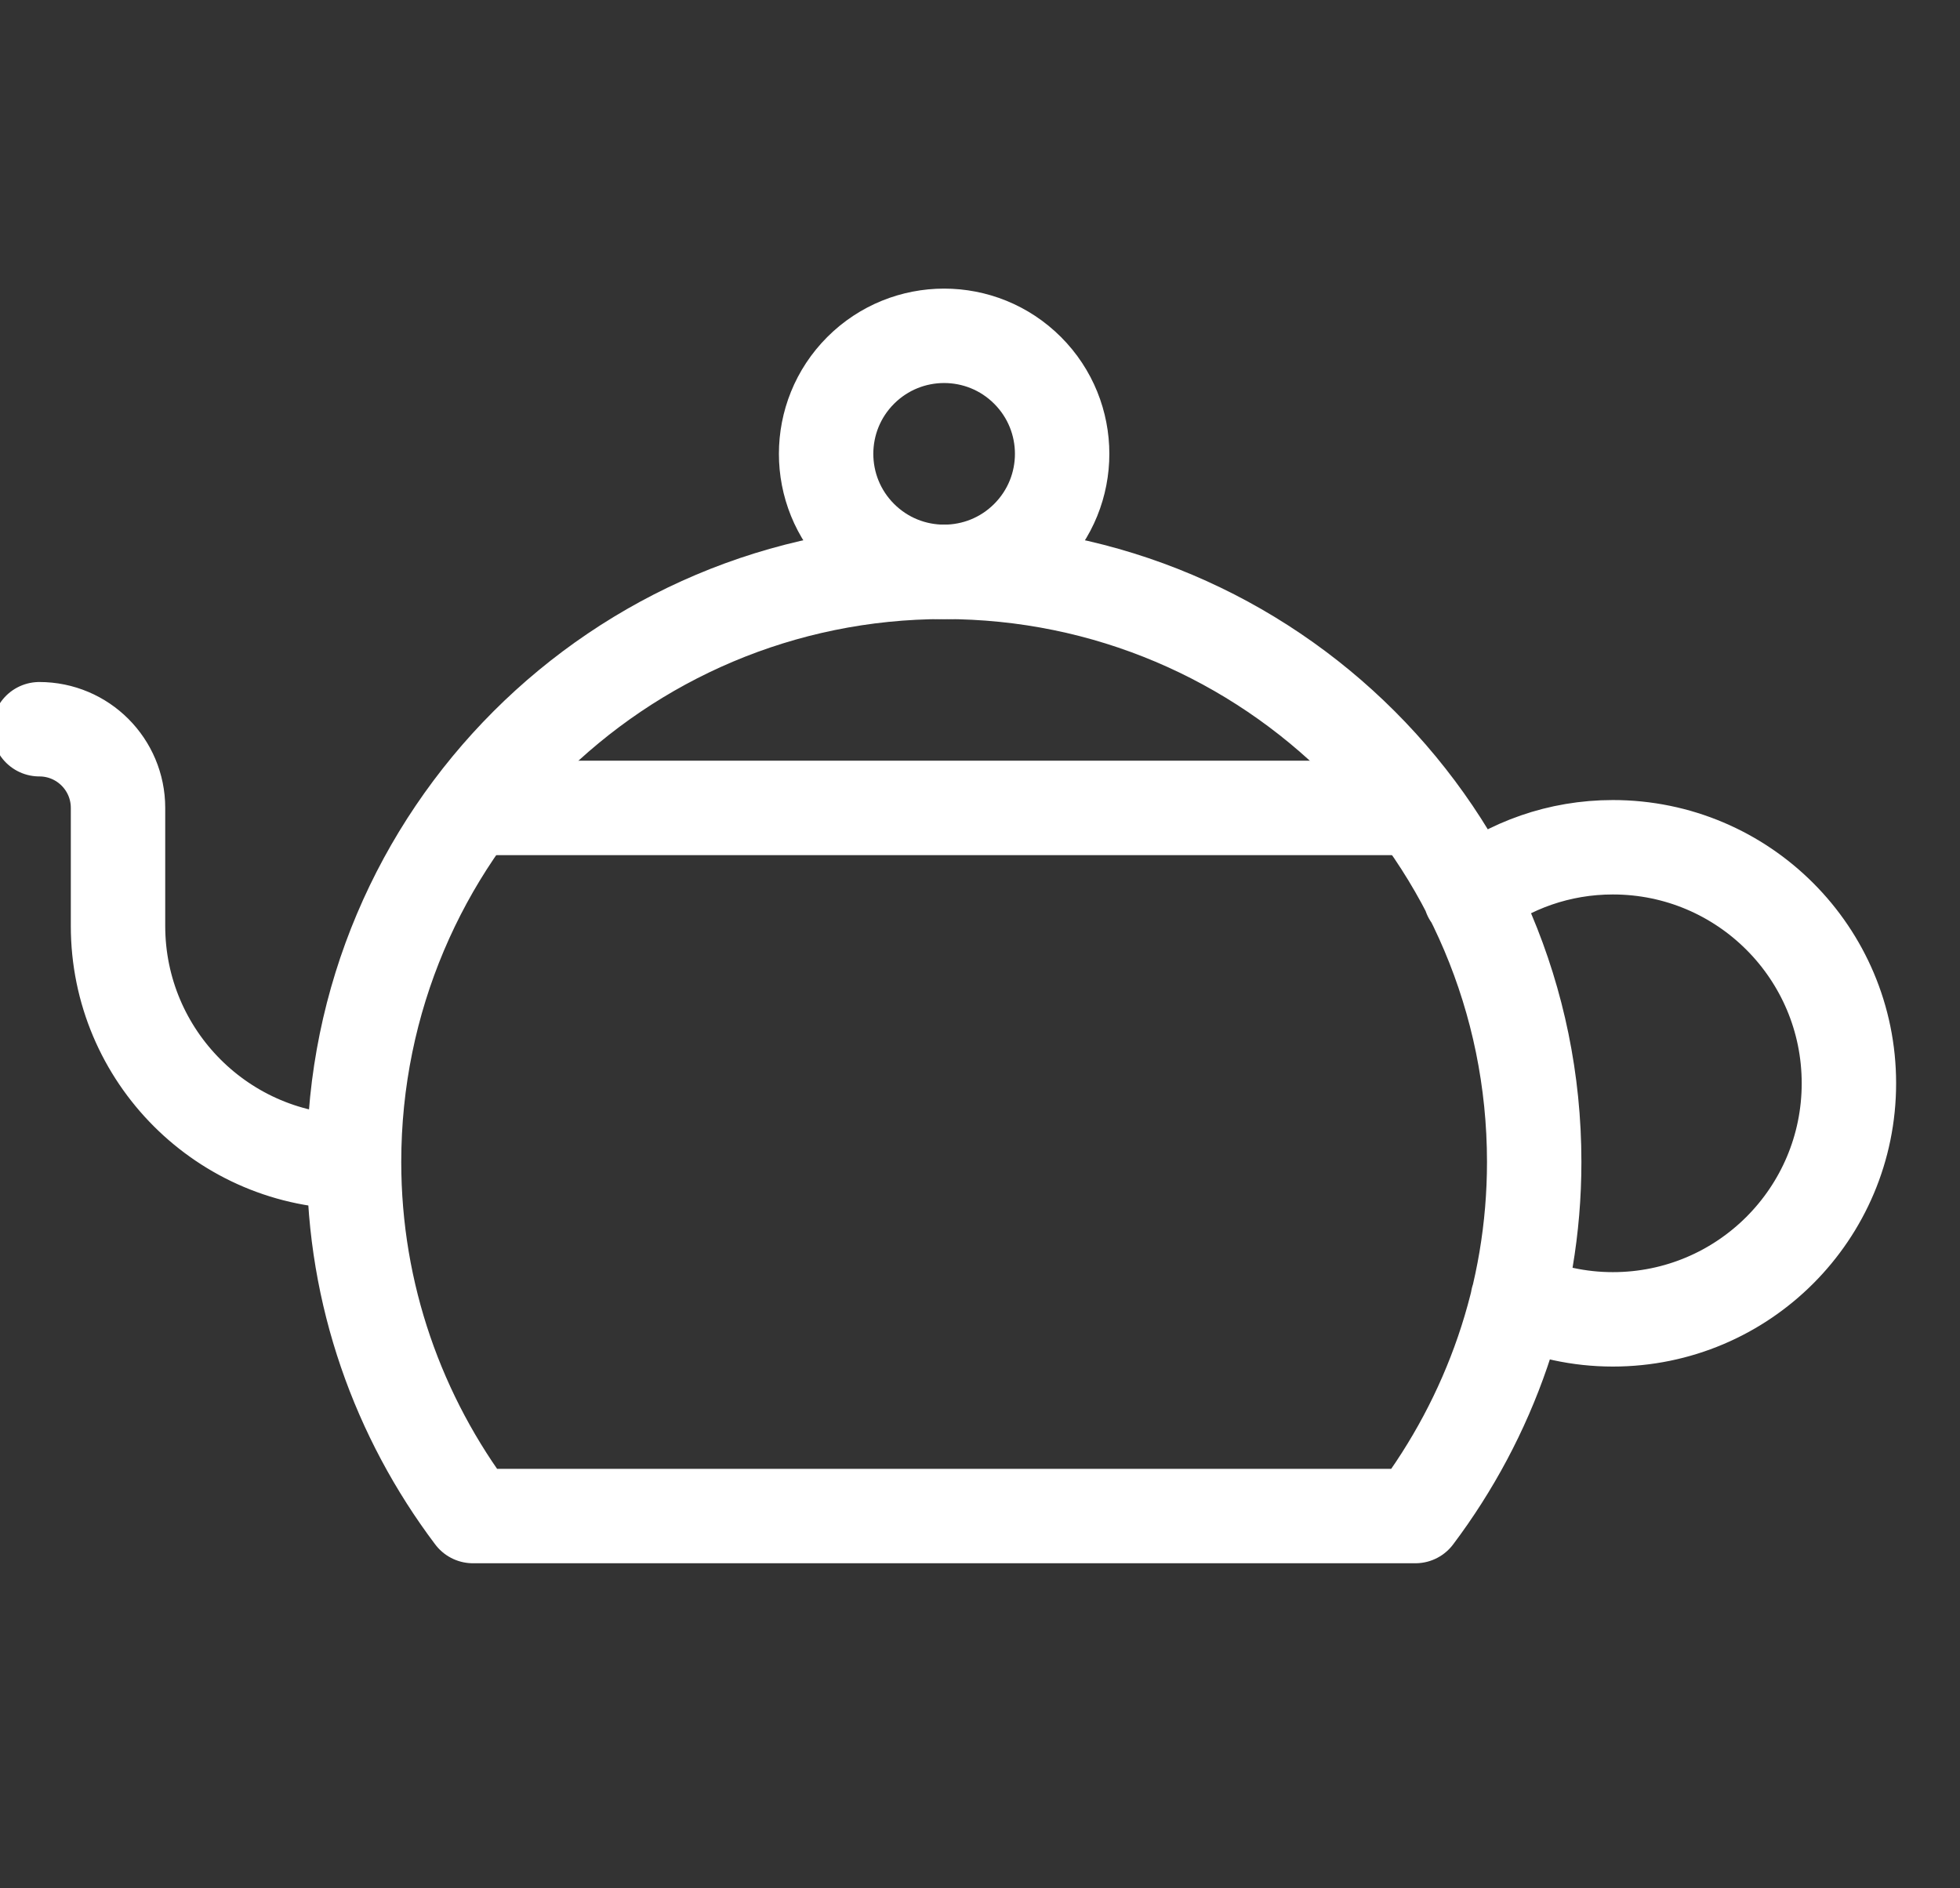 <?xml version="1.0" encoding="utf-8"?>
<!-- Generator: Adobe Illustrator 16.0.3, SVG Export Plug-In . SVG Version: 6.00 Build 0)  -->
<!DOCTYPE svg PUBLIC "-//W3C//DTD SVG 1.1//EN" "http://www.w3.org/Graphics/SVG/1.1/DTD/svg11.dtd">
<svg version="1.1" id="Layer_1" xmlns="http://www.w3.org/2000/svg" xmlns:xlink="http://www.w3.org/1999/xlink" x="0px" y="0px"
	 width="519px" height="500px" viewBox="0 0 519 500" enable-background="new 0 0 519 500" xml:space="preserve">
<rect x="0" y="0" width="519" height="500" fill="#333333" stroke="none"/>
<g>
	<path fill="none" stroke="#FFFFFF" stroke-width="25" stroke-linecap="round" stroke-linejoin="round" d="M374.792,401.416
		c19.646-26.125,31.458-58.541,31.458-93.75c0-86.291-69.938-156.25-156.25-156.25c-86.292,0-156.25,69.958-156.25,156.25
		c0,35.209,11.792,67.625,31.479,93.75H374.792z M93.75,307.666c-34.521,0-62.5-27.979-62.5-62.5v-31.25
		c0-11.5-9.312-20.833-20.833-20.833 M401.896,344c7.709,3.416,16.209,5.334,25.188,5.334c34.542,0,62.5-27.98,62.5-62.5
		c0-34.5-27.958-62.5-62.5-62.5c-14.229,0-27.291,4.771-37.771,12.812"/>
	<path fill="none" stroke="#FFFFFF" stroke-width="25" stroke-linejoin="round" d="M125,213.917h250"/>
	<path fill="none" stroke="#FFFFFF" stroke-width="25" stroke-linecap="round" stroke-linejoin="round" d="M272.098,98.069
		c12.204,12.204,12.204,31.99,0,44.194c-12.203,12.204-31.99,12.204-44.194,0c-12.204-12.204-12.204-31.99,0-44.194
		C240.108,85.866,259.895,85.866,272.098,98.069"/>
</g>
</svg>
